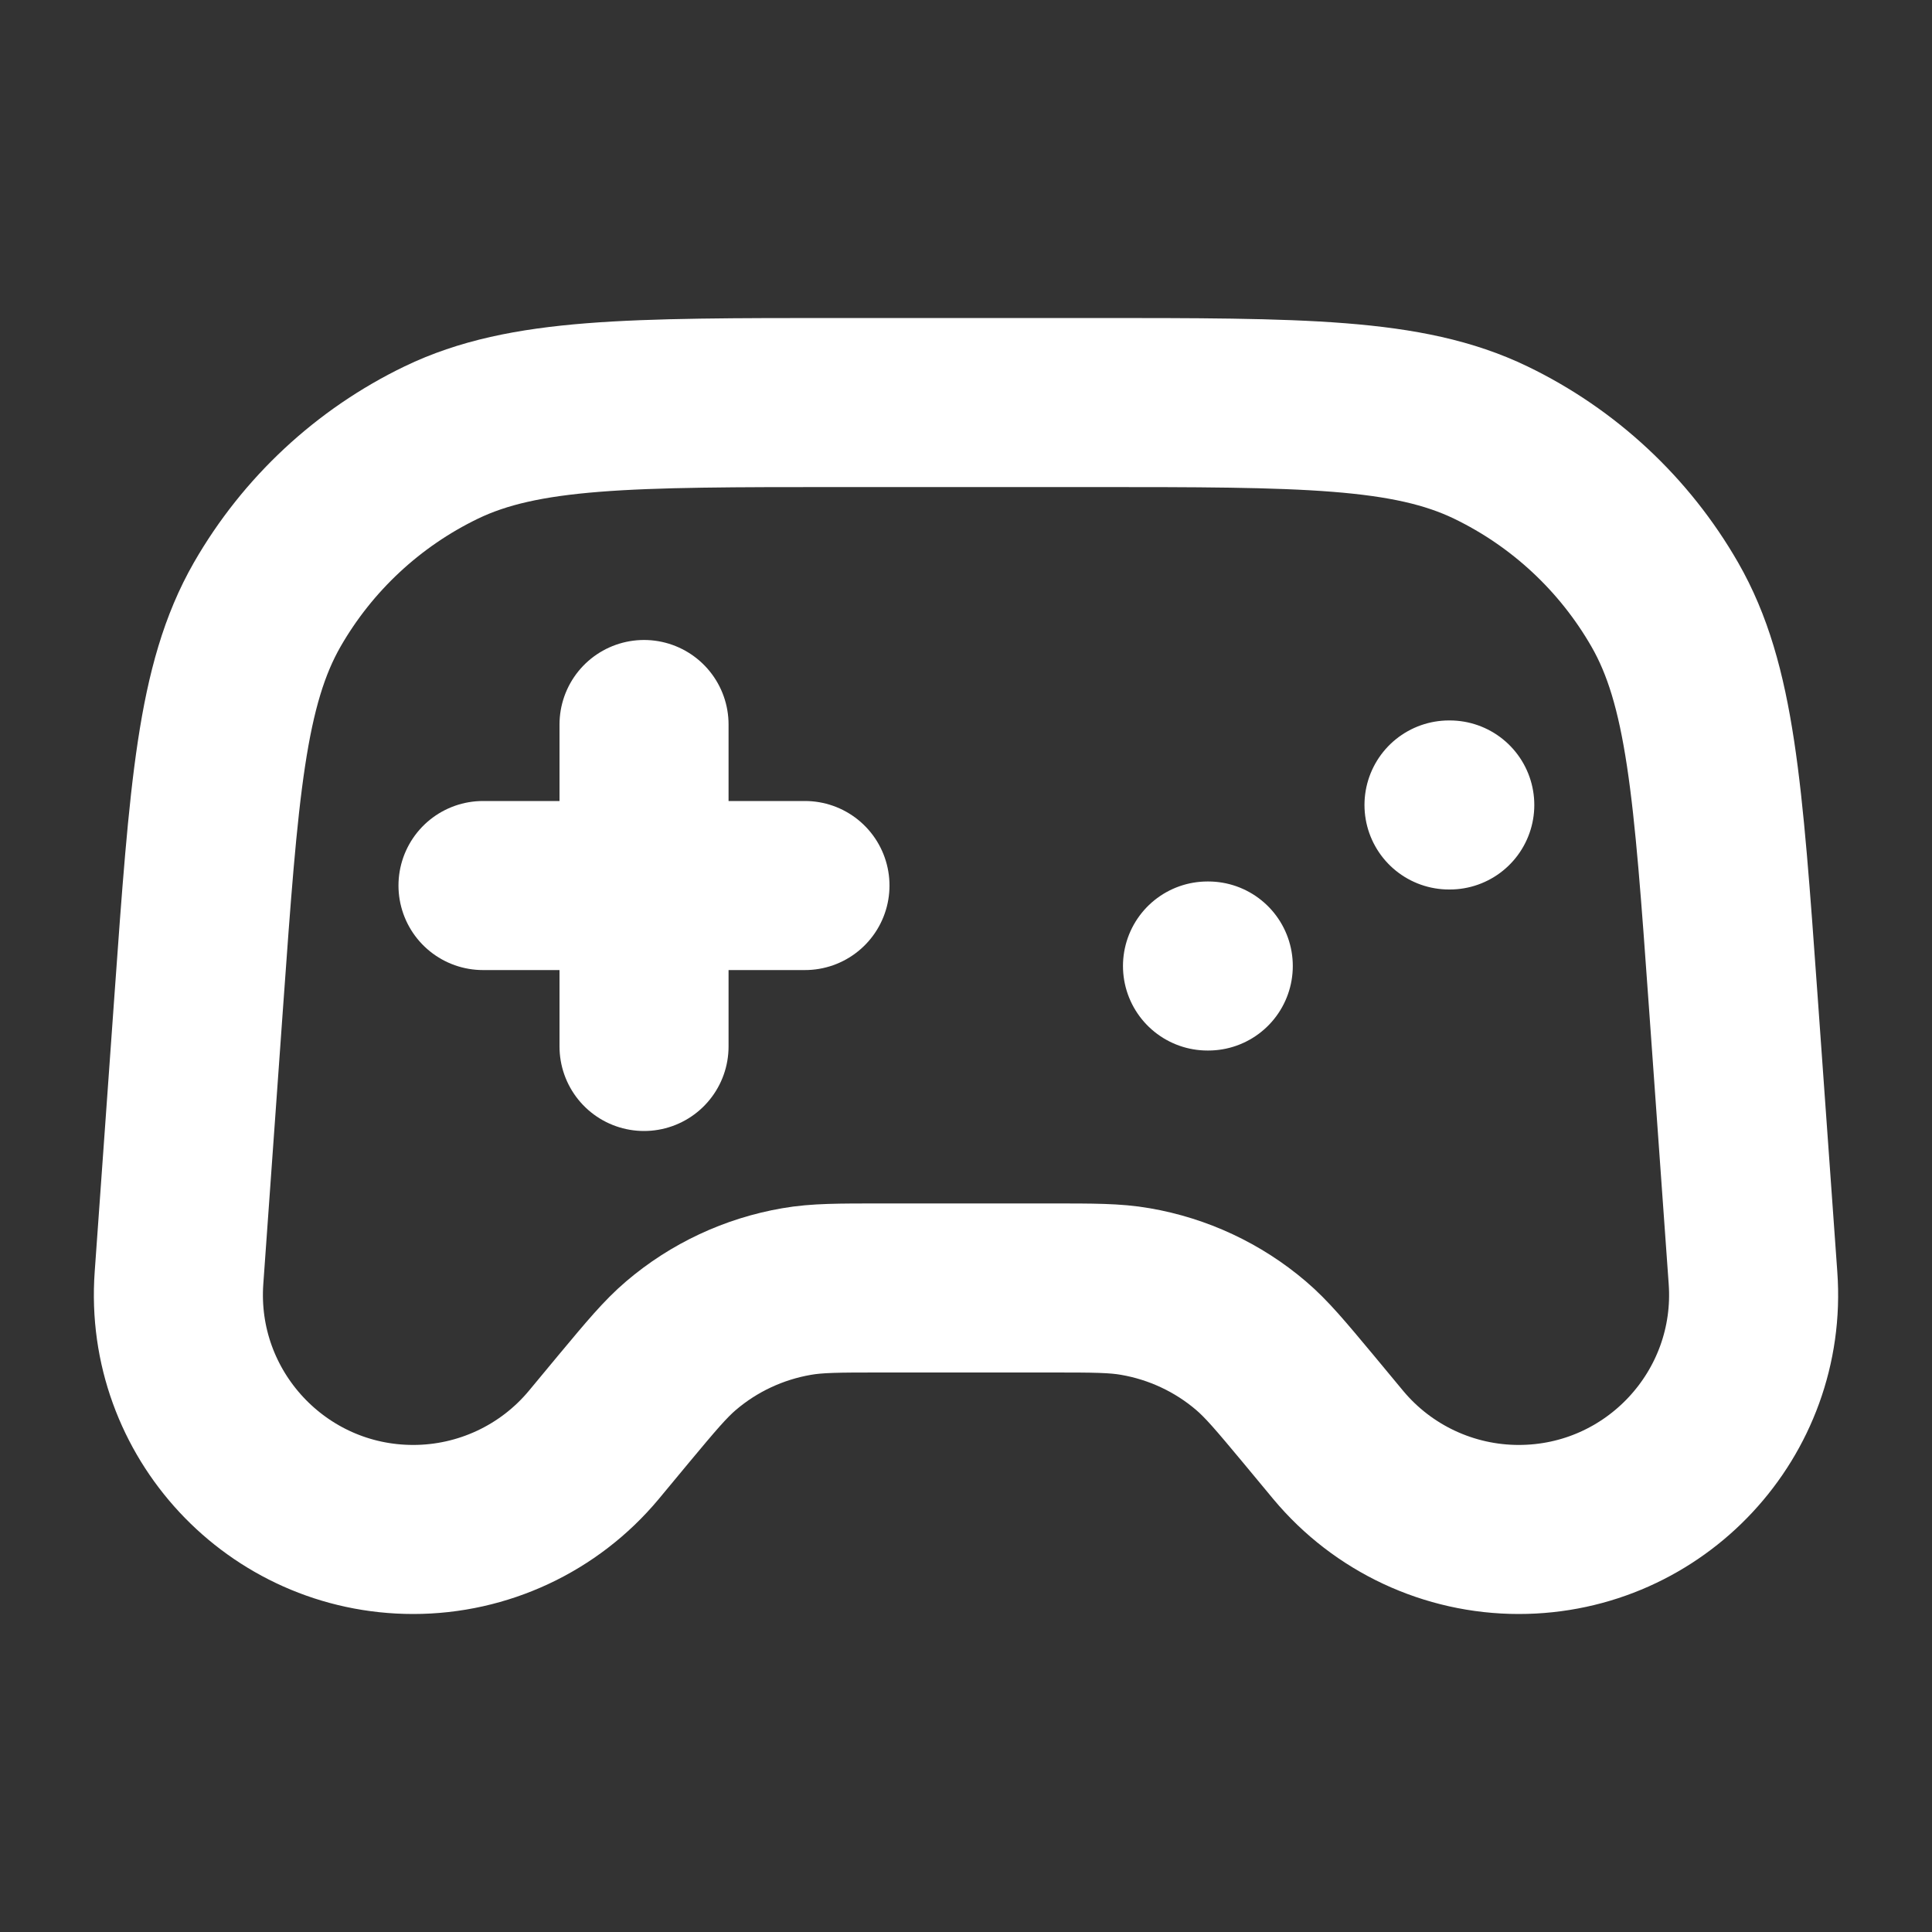<svg width="20" height="20" viewBox="0 0 20 20" fill="none" xmlns="http://www.w3.org/2000/svg">
<rect x="0" y="0" width="20" height="20" fill="#333333" stroke="none"/>
<path d="M5 9.167H8.333M6.667 7.5V10.833M12.5 10H12.508M15 8.333H15.008M8.707 4.167H11.293C13.48 4.167 14.574 4.167 15.432 4.581C16.188 4.946 16.816 5.531 17.234 6.259C17.709 7.086 17.786 8.177 17.942 10.358L18.147 13.229C18.248 14.636 17.133 15.833 15.722 15.833C15.001 15.833 14.316 15.513 13.854 14.959L13.542 14.583C13.256 14.24 13.113 14.069 12.95 13.93C12.609 13.639 12.195 13.446 11.754 13.37C11.543 13.333 11.32 13.333 10.873 13.333H9.127C8.68 13.333 8.457 13.333 8.246 13.37C7.805 13.446 7.391 13.639 7.05 13.93C6.887 14.069 6.744 14.24 6.458 14.583L6.146 14.959C5.684 15.513 4.999 15.833 4.278 15.833C2.867 15.833 1.752 14.636 1.853 13.229L2.058 10.358C2.214 8.177 2.292 7.086 2.766 6.259C3.184 5.531 3.812 4.946 4.568 4.581C5.426 4.167 6.52 4.167 8.707 4.167Z" stroke="white" stroke-width="1.75" stroke-linecap="round" stroke-linejoin="round"/>
</svg>

